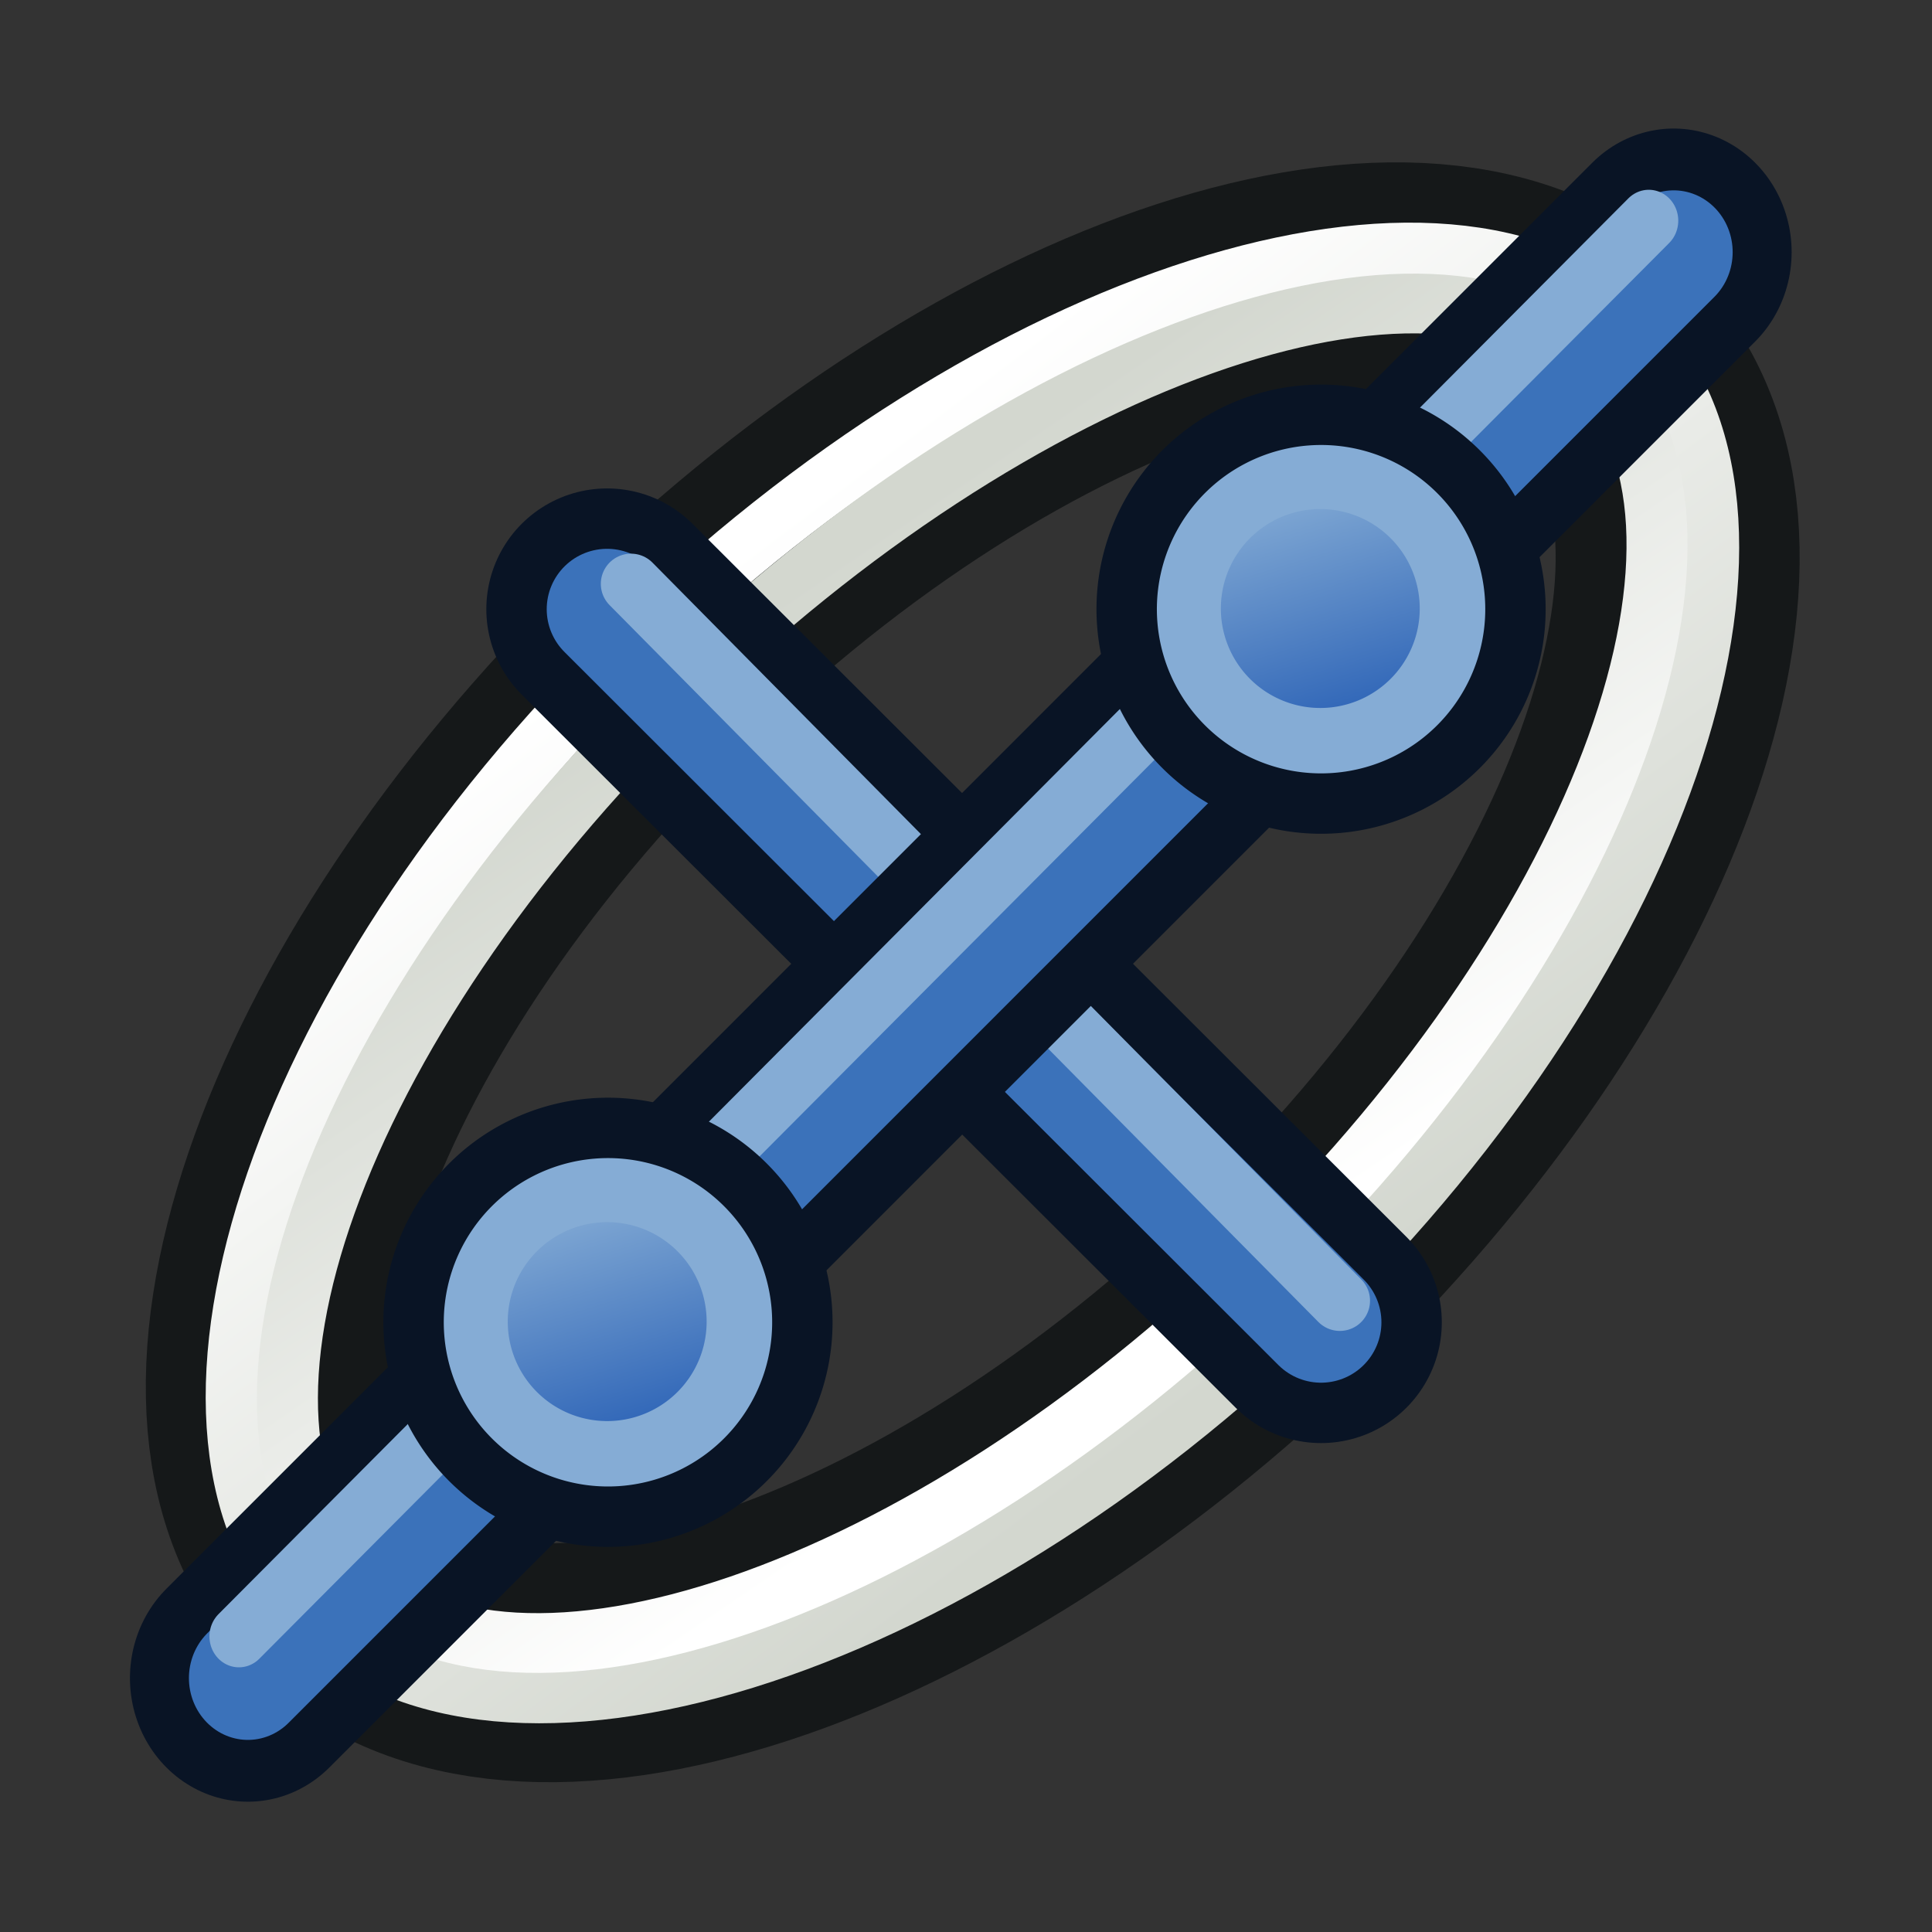 <?xml version="1.0" encoding="UTF-8" standalone="no"?>
<!-- Created with Inkscape (http://www.inkscape.org/) -->

<svg
   width="64"
   height="64"
   id="svg2869"
   version="1.1"
   viewBox="0 0 64 64"
   xmlns:xlink="http://www.w3.org/1999/xlink"
   xmlns="http://www.w3.org/2000/svg"
   xmlns:svg="http://www.w3.org/2000/svg"
   xmlns:rdf="http://www.w3.org/1999/02/22-rdf-syntax-ns#"
   xmlns:cc="http://creativecommons.org/ns#"
   xmlns:dc="http://purl.org/dc/elements/1.1/">
  <rect x="0" y="0" width="64" height="64" fill="#333333" stroke="none"/>
  <defs
     id="defs2871">
    <linearGradient
       id="linearGradient5">
      <stop
         style="stop-color:#ef2929;stop-opacity:1;"
         offset="0"
         id="stop19" />
      <stop
         style="stop-color:#ef2929;stop-opacity:0;"
         offset="1"
         id="stop20" />
    </linearGradient>
    <linearGradient
       id="swatch18">
      <stop
         style="stop-color:#ef2929;stop-opacity:1;"
         offset="0"
         id="stop18" />
    </linearGradient>
    <linearGradient
       id="swatch15">
      <stop
         style="stop-color:#3d0000;stop-opacity:1;"
         offset="0"
         id="stop15" />
    </linearGradient>
    <linearGradient
       id="linearGradient5-1">
      <stop
         style="stop-color:#ef2929;stop-opacity:1;"
         offset="0"
         id="stop5" />
      <stop
         style="stop-color:#ef2929;stop-opacity:0;"
         offset="1"
         id="stop6" />
    </linearGradient>
    <linearGradient
       id="linearGradient3836-9">
      <stop
         style="stop-color:#a40000;stop-opacity:1"
         offset="0"
         id="stop3838-8" />
      <stop
         style="stop-color:#ef2929;stop-opacity:1"
         offset="1"
         id="stop3840-1" />
    </linearGradient>
    <linearGradient
       id="linearGradient3836-9-3">
      <stop
         style="stop-color:#a40000;stop-opacity:1"
         offset="0"
         id="stop3838-8-5" />
      <stop
         style="stop-color:#ef2929;stop-opacity:1"
         offset="1"
         id="stop3840-1-6" />
    </linearGradient>
    <linearGradient
       y2="5"
       x2="-22"
       y1="18"
       x1="-18"
       gradientUnits="userSpaceOnUse"
       id="linearGradient3082"
       xlink:href="#linearGradient3836-9-3" />
    <linearGradient
       id="linearGradient3836-9-7">
      <stop
         style="stop-color:#a40000;stop-opacity:1"
         offset="0"
         id="stop3838-8-0" />
      <stop
         style="stop-color:#ef2929;stop-opacity:1"
         offset="1"
         id="stop3840-1-9" />
    </linearGradient>
    <linearGradient
       y2="5"
       x2="-22"
       y1="18"
       x1="-18"
       gradientUnits="userSpaceOnUse"
       id="linearGradient3082-3"
       xlink:href="#linearGradient3836-9-7" />
    <linearGradient
       xlink:href="#linearGradient3836-9-3"
       id="linearGradient3801-1-3"
       gradientUnits="userSpaceOnUse"
       x1="-18"
       y1="18"
       x2="-22"
       y2="5"
       gradientTransform="matrix(0.763,0,0,0.758,-4.596,2.753)" />
    <linearGradient
       xlink:href="#linearGradient3836-9-3"
       id="linearGradient3801-1-3-2"
       gradientUnits="userSpaceOnUse"
       x1="-18"
       y1="18"
       x2="-22"
       y2="5"
       gradientTransform="matrix(0.85,0,0,0.843,-2.927,1.779)" />
    <linearGradient
       xlink:href="#linearGradient3838"
       id="linearGradient3844"
       x1="36"
       y1="1039.362"
       x2="32"
       y2="1003.362"
       gradientUnits="userSpaceOnUse"
       gradientTransform="translate(2.0563921e-6,-988.362)" />
    <linearGradient
       id="linearGradient3838">
      <stop
         style="stop-color:#d3d7cf;stop-opacity:1;"
         offset="0"
         id="stop3840" />
      <stop
         style="stop-color:#ffffff;stop-opacity:1;"
         offset="1"
         id="stop3842" />
    </linearGradient>
    <linearGradient
       xlink:href="#linearGradient3830"
       id="linearGradient3836"
       x1="36"
       y1="1037.362"
       x2="32"
       y2="1005.362"
       gradientUnits="userSpaceOnUse"
       gradientTransform="translate(2.0563921e-6,-988.362)" />
    <linearGradient
       id="linearGradient3830">
      <stop
         style="stop-color:#ffffff;stop-opacity:1;"
         offset="0"
         id="stop3832" />
      <stop
         style="stop-color:#d3d7cf;stop-opacity:1;"
         offset="1"
         id="stop3834" />
    </linearGradient>
    <linearGradient
       x1="10.504"
       y1="16.487"
       x2="5.935"
       y2="1.636"
       id="linearGradient-1"
       gradientTransform="scale(1,1)"
       gradientUnits="userSpaceOnUse">
      <stop
         stop-color="#a40000"
         offset="0%"
         id="stop6-9" />
      <stop
         stop-color="#ef2929"
         offset="100%"
         id="stop8" />
    </linearGradient>
    <linearGradient
       xlink:href="#linearGradient3815"
       id="linearGradient3856"
       gradientUnits="userSpaceOnUse"
       x1="80"
       y1="58"
       x2="79"
       y2="42" />
    <linearGradient
       id="linearGradient3815">
      <stop
         style="stop-color:#3b72ba;stop-opacity:1"
         offset="0"
         id="stop3817" />
      <stop
         style="stop-color:#85acd5;stop-opacity:1"
         offset="1"
         id="stop3819" />
    </linearGradient>
    <linearGradient
       xlink:href="#linearGradient3841"
       id="linearGradient3858"
       gradientUnits="userSpaceOnUse"
       x1="109"
       y1="51"
       x2="105"
       y2="38" />
    <linearGradient
       id="linearGradient3841">
      <stop
         style="stop-color:#2b62b6;stop-opacity:1"
         offset="0"
         id="stop3843" />
      <stop
         style="stop-color:#3b72ba;stop-opacity:1"
         offset="1"
         id="stop3845" />
    </linearGradient>
    <linearGradient
       y2="5"
       x2="-22"
       y1="18"
       x1="-18"
       gradientTransform="matrix(0.771,0,0,0.771,-4.409,2.586)"
       gradientUnits="userSpaceOnUse"
       id="linearGradient3898"
       xlink:href="#linearGradient3836-9-3" />
    <linearGradient
       xlink:href="#linearGradient3815"
       id="linearGradient3978"
       gradientUnits="userSpaceOnUse"
       x1="-15"
       y1="37"
       x2="-19"
       y2="37"
       gradientTransform="rotate(135.189,5.743,37.969)" />
    <linearGradient
       xlink:href="#linearGradient17"
       id="linearGradient3898-0"
       x1="37.429"
       y1="41.591"
       x2="24.483"
       y2="4.91"
       gradientUnits="userSpaceOnUse" />
    <linearGradient
       id="linearGradient17">
      <stop
         style="stop-color:#ffffff;stop-opacity:1;"
         offset="0"
         id="stop16" />
      <stop
         style="stop-color:#ffffff;stop-opacity:0"
         offset="1"
         id="stop17" />
    </linearGradient>
    <linearGradient
       xlink:href="#linearGradient17"
       id="linearGradient3856-9"
       x1="22.843"
       y1="4.824"
       x2="30.784"
       y2="28.645"
       gradientUnits="userSpaceOnUse" />
    <linearGradient
       id="linearGradient2">
      <stop
         style="stop-color:#73d216;stop-opacity:1;"
         offset="0"
         id="stop1" />
      <stop
         style="stop-color:#8ae234;stop-opacity:1;"
         offset="1"
         id="stop2" />
    </linearGradient>
    <linearGradient
       gradientTransform="translate(-141.444,-136.22)"
       y2="143.22"
       x2="158.444"
       y1="149.22"
       x1="160.444"
       gradientUnits="userSpaceOnUse"
       id="linearGradient3185"
       xlink:href="#linearGradient3815" />
    <linearGradient
       y2="131.22"
       x2="154.444"
       y1="161.22"
       x1="164.444"
       gradientTransform="translate(-188.444,-101.22)"
       gradientUnits="userSpaceOnUse"
       id="linearGradient3112"
       xlink:href="#linearGradient3815" />
    <linearGradient
       xlink:href="#linearGradient3895"
       id="linearGradient1099"
       gradientUnits="userSpaceOnUse"
       gradientTransform="matrix(0.525,0.002,0.001,-0.75,-9.05,39.654)"
       x1="51.974"
       y1="35.978"
       x2="25.988"
       y2="29.916" />
    <linearGradient
       id="linearGradient3895">
      <stop
         id="stop3897"
         offset="0"
         style="stop-color:#85acd5;stop-opacity:1;" />
      <stop
         id="stop3899"
         offset="1"
         style="stop-color:#2b62b6;stop-opacity:1;" />
    </linearGradient>
    <linearGradient
       gradientUnits="userSpaceOnUse"
       y2="8"
       x2="22"
       y1="57"
       x1="36"
       id="linearGradient3852"
       xlink:href="#linearGradient3836-9-3" />
    <linearGradient
       xlink:href="#linearGradient3836-9-3"
       id="linearGradient3172"
       gradientUnits="userSpaceOnUse"
       x1="-24.89"
       y1="10.114"
       x2="-12.869"
       y2="13.65"
       gradientTransform="matrix(-0.707,-0.708,0.707,-0.708,10.25,26.436)" />
    <linearGradient
       xlink:href="#linearGradient3836-9-3"
       id="linearGradient3172-1"
       gradientUnits="userSpaceOnUse"
       x1="-24.89"
       y1="10.114"
       x2="-12.869"
       y2="13.65"
       gradientTransform="matrix(1.05,0,0,1.05,0.959,-0.591)" />
    <linearGradient
       xlink:href="#linearGradient3836-9-3"
       id="linearGradient3172-2"
       gradientUnits="userSpaceOnUse"
       x1="-24.89"
       y1="10.114"
       x2="-12.869"
       y2="13.65"
       gradientTransform="matrix(1.05,0,0,1.05,0.959,-0.591)" />
    <linearGradient
       xlink:href="#linearGradient3836-9-3"
       id="linearGradient3922"
       gradientUnits="userSpaceOnUse"
       gradientTransform="matrix(-0.208,-0.185,0.178,-0.216,-45.7,137.627)"
       x1="11.39"
       y1="453.55"
       x2="54.51"
       y2="485.54" />
    <linearGradient
       xlink:href="#linearGradient3836-9-3"
       id="linearGradient3922-6"
       gradientUnits="userSpaceOnUse"
       gradientTransform="matrix(1.173,0.022,0.022,1.18,55.593,-17.013)"
       x1="11.39"
       y1="453.55"
       x2="54.51"
       y2="485.54" />
    <linearGradient
       xlink:href="#linearGradient3838"
       id="linearGradient3901-1"
       gradientUnits="userSpaceOnUse"
       x1="30.203"
       y1="56.73"
       x2="35.014"
       y2="19.843" />
    <linearGradient
       xlink:href="#linearGradient3830"
       id="linearGradient3903-9"
       gradientUnits="userSpaceOnUse"
       x1="29.994"
       y1="54.847"
       x2="36.095"
       y2="20.854" />
    <linearGradient
       y2="5"
       x2="-22"
       y1="18"
       x1="-18"
       gradientUnits="userSpaceOnUse"
       id="linearGradient3922-9"
       xlink:href="#linearGradient3836-0-7-7"
       gradientTransform="matrix(0.852,0,0,0.852,-2.85,1.695)" />
    <linearGradient
       id="linearGradient3836-0-7-7">
      <stop
         style="stop-color:#2b62b6;stop-opacity:1"
         offset="0"
         id="stop3838-2-4-5" />
      <stop
         style="stop-color:#85acd5;stop-opacity:1"
         offset="1"
         id="stop3840-5-0-3" />
    </linearGradient>
    <linearGradient
       xlink:href="#linearGradient3836-0-7-7"
       id="linearGradient40"
       gradientUnits="userSpaceOnUse"
       gradientTransform="matrix(0.852,0,0,0.852,-2.85,1.695)"
       x1="-18"
       y1="18"
       x2="-22"
       y2="5" />
    <linearGradient
       xlink:href="#linearGradient3838"
       id="linearGradient3901-0"
       gradientUnits="userSpaceOnUse"
       x1="30.203"
       y1="56.73"
       x2="35.014"
       y2="19.843"
       gradientTransform="matrix(0.624,-0.624,0.624,0.624,-12.206,28.459)" />
    <linearGradient
       xlink:href="#linearGradient3830"
       id="linearGradient3903-8"
       gradientUnits="userSpaceOnUse"
       x1="29.994"
       y1="54.847"
       x2="36.095"
       y2="20.854"
       gradientTransform="matrix(0.574,-0.574,0.574,0.574,-8.669,28.743)" />
  </defs>
  <g
     id="layer1-9"
     transform="matrix(0.973,0,0,0.953,1.087,1.712)"
     style="display:inline;stroke-width:1.038">
    <path
       d="M 53.462,10.538 C 59.388,16.465 54.584,30.878 42.731,42.731 30.878,54.584 16.465,59.388 10.538,53.462 4.612,47.535 9.416,33.122 21.269,21.269 33.122,9.416 47.535,4.612 53.462,10.538 Z"
       id="path3074-34"
       style="fill:none;stroke:#151819;stroke-width:8.307;stroke-linecap:round;stroke-linejoin:miter;stroke-miterlimit:1.9;stroke-dasharray:none;stroke-opacity:1" />
    <path
       d="M 54.356,9.644 C 60.529,15.818 55.794,31.15 43.448,43.497 31.101,55.844 15.818,60.529 9.644,54.356 3.471,48.182 8.112,33.076 20.459,20.729 32.805,8.383 48.182,3.471 54.356,9.644 Z"
       id="path3074-3-7"
       style="fill:#000000;fill-opacity:0;stroke:url(#linearGradient3901-0);stroke-width:2.077;stroke-linecap:round;stroke-linejoin:miter;stroke-miterlimit:1.9;stroke-dasharray:none;stroke-opacity:1" />
    <path
       d="M 53.095,10.905 C 58.505,16.316 53.629,30.425 41.979,42.075 30.328,53.725 16.316,58.505 10.905,53.095 5.495,47.684 10.189,33.946 21.84,22.296 33.49,10.646 47.684,5.495 53.095,10.905 Z"
       id="path3074-3-6-5"
       style="fill:none;stroke:url(#linearGradient3903-8);stroke-width:2.077;stroke-linecap:round;stroke-linejoin:miter;stroke-miterlimit:1.9;stroke-dasharray:none;stroke-opacity:1" />
  </g>
  <g
     id="layer3"
     style="display:inline">
    <g
       id="layer1"
       transform="matrix(1.074,0,0,1.074,-2.354,-2.354)"
       style="stroke-width:0.931">
      <g
         id="g4470"
         transform="matrix(0.146,0,0,0.146,-220.103,-56.296)"
         style="stroke-width:0.931">
        <g
           id="g4470-2"
           transform="translate(-493.034,-13.696)"
           style="stroke-width:0.931">
          <g
             id="g3217"
             style="stroke-width:0.931">
            <path
               id="path3037-36"
               d="M 2294.682,693.646 2143.857,542.997"
               style="fill:none;stroke:#091425;stroke-width:51.029;stroke-linecap:round;stroke-linejoin:miter;stroke-opacity:1" />
            <path
               id="path3037-3-7"
               d="M 2294.682,693.646 2143.857,542.997"
               style="fill:none;stroke:#3b72ba;stroke-width:25.514;stroke-linecap:round;stroke-linejoin:miter;stroke-opacity:1" />
            <path
               id="path3037-3-6-5"
               d="M 2298.653,689.089 2148.907,537.642"
               style="fill:none;stroke:#85acd5;stroke-width:12.757;stroke-linecap:round;stroke-linejoin:miter;stroke-opacity:1" />
          </g>
          <g
             id="g3174"
             transform="matrix(1.166,0,0,1.222,-599.643,-162.504)"
             style="stroke-width:0.931">
            <path
               id="path3037"
               d="M 2287.834,762.123 2546.163,515.606"
               style="fill:none;stroke:#091425;stroke-width:42.74;stroke-linecap:round;stroke-linejoin:miter;stroke-opacity:1" />
            <path
               id="path3037-3"
               d="M 2287.834,762.123 2546.163,515.606"
               style="fill:#3b72ba;stroke:#3b72ba;stroke-width:21.37;stroke-linecap:round;stroke-linejoin:miter;stroke-opacity:1;fill-opacity:1" />
            <path
               id="path3037-3-6"
               d="M 2286.209,754.918 2541.65,510.165"
               style="fill:none;stroke:#85acd5;stroke-width:10.685;stroke-linecap:round;stroke-linejoin:miter;stroke-opacity:1" />
          </g>
          <g
             transform="matrix(4.591,0,0,4.591,2232.539,640.933)"
             id="g3797-9-4-5"
             style="stroke-width:0.931">
            <path
               style="fill:#85acd5;stroke:#091425;stroke-width:2.779;stroke-miterlimit:4;stroke-dasharray:none;stroke-opacity:1;fill-opacity:1"
               id="path4250-71-8-6"
               d="m -26.071,5.663 a 8.945,8.945 0.02 1 1 13.589,11.636 8.945,8.945 0.02 1 1 -13.589,-11.636 z" />
            <path
               style="fill:url(#linearGradient40);fill-opacity:1;stroke:#85acd5;stroke-width:2.779;stroke-miterlimit:4;stroke-dasharray:none;stroke-opacity:1"
               id="path4250-7-3-8-2"
               d="m -23.843,7.57 a 5.965,5.966 0 1 1 9.062,7.761 5.965,5.966 0 0 1 -9.062,-7.761 z" />
          </g>
          <g
             transform="matrix(4.591,0,0,4.591,2383.188,490.284)"
             id="g3797-9-4-5-6"
             style="stroke-width:0.931">
            <path
               style="fill:#85acd5;stroke:#091425;stroke-width:2.779;stroke-miterlimit:4;stroke-dasharray:none;stroke-opacity:1"
               id="path4250-71-8-6-2"
               d="m -26.071,5.663 a 8.945,8.945 0.02 1 1 13.589,11.636 8.945,8.945 0.02 1 1 -13.589,-11.636 z" />
            <path
               style="fill:url(#linearGradient3922-9);fill-opacity:1;stroke:#85acd5;stroke-width:2.779;stroke-miterlimit:4;stroke-dasharray:none;stroke-opacity:1"
               id="path4250-7-3-8-2-9"
               d="m -23.843,7.57 a 5.965,5.966 0 1 1 9.062,7.761 5.965,5.966 0 0 1 -9.062,-7.761 z" />
          </g>
        </g>
      </g>
    </g>
  </g>
</svg>
